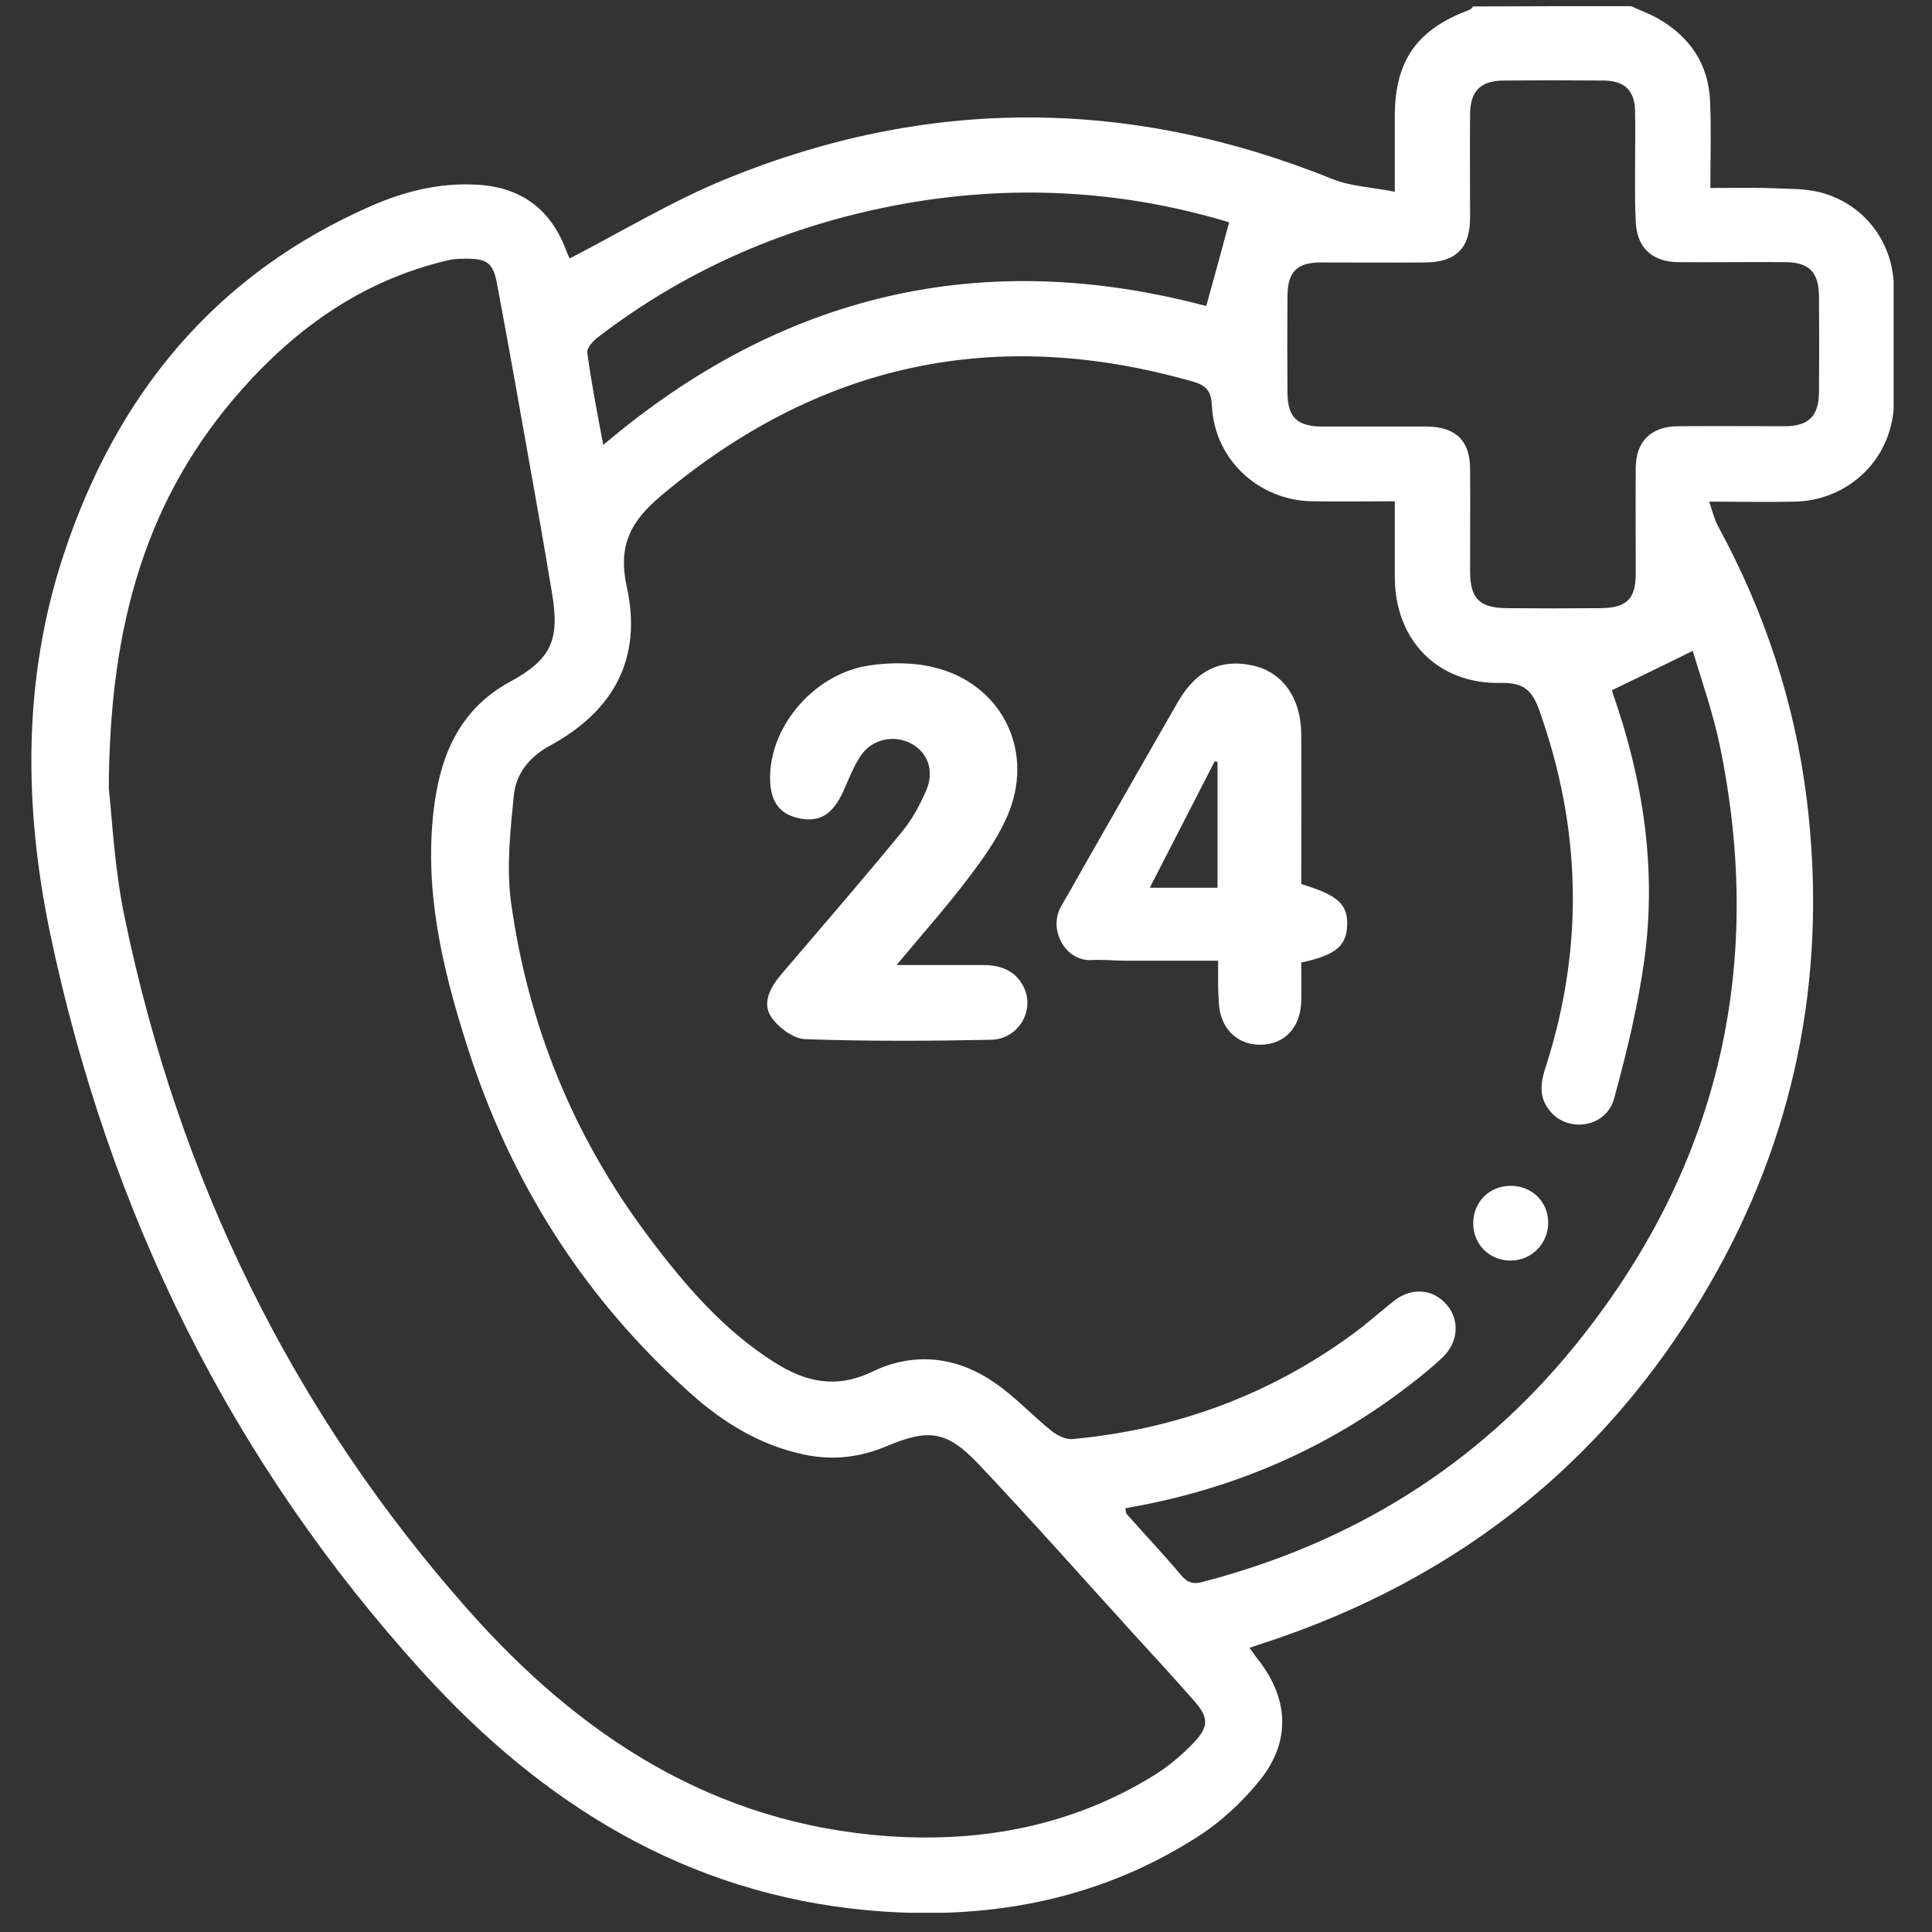 <svg width="32" height="32" viewBox="0 0 32 32" fill="none" xmlns="http://www.w3.org/2000/svg">
<rect x="0" y="0" width="32" height="32" fill="#333333" stroke="none"/>
<g clip-path="url(#clip0_704_2443)">
<path d="M27.015 0.102C27.16 0.169 27.316 0.225 27.456 0.303C27.987 0.607 28.298 1.056 28.324 1.675C28.345 2.134 28.329 2.598 28.329 3.114C28.704 3.114 29.052 3.104 29.4 3.119C29.655 3.13 29.925 3.124 30.169 3.191C30.891 3.388 31.364 4.027 31.369 4.77C31.375 5.399 31.375 6.023 31.369 6.653C31.364 7.571 30.642 8.293 29.717 8.309C29.275 8.319 28.828 8.309 28.309 8.309C28.366 8.474 28.397 8.608 28.459 8.721C29.229 10.135 29.727 11.641 29.925 13.235C30.263 15.984 29.795 18.595 28.454 21.029C26.765 24.083 24.235 26.141 20.899 27.225C20.842 27.245 20.784 27.261 20.696 27.292C20.748 27.364 20.784 27.421 20.826 27.472C21.34 28.117 21.392 28.829 20.873 29.479C20.576 29.85 20.208 30.191 19.802 30.444C18.145 31.496 16.3 31.816 14.367 31.64C11.358 31.362 8.978 29.871 7.009 27.704C3.813 24.192 1.797 20.07 0.83 15.458C0.394 13.364 0.373 11.249 1.054 9.186C1.927 6.544 3.558 4.538 6.167 3.403C6.702 3.171 7.258 3.032 7.851 3.057C8.615 3.083 9.129 3.455 9.389 4.177C9.41 4.228 9.436 4.28 9.436 4.28C10.298 3.836 11.13 3.331 12.023 2.965C15.365 1.598 18.716 1.613 22.068 2.965C22.369 3.088 22.717 3.099 23.102 3.176C23.102 2.701 23.102 2.315 23.102 1.933C23.102 1.004 23.466 0.488 24.339 0.163C24.365 0.153 24.38 0.127 24.401 0.107C25.274 0.102 26.142 0.102 27.015 0.102ZM18.638 24.981C18.649 25.032 18.649 25.058 18.659 25.074C18.96 25.414 19.272 25.744 19.563 26.09C19.672 26.219 19.771 26.245 19.932 26.198C22.401 25.553 24.469 24.274 26.074 22.303C28.444 19.389 29.239 16.067 28.496 12.399C28.381 11.827 28.184 11.275 28.038 10.78C27.571 11.012 27.15 11.213 26.703 11.43C26.698 11.393 26.698 11.435 26.708 11.471C27.207 12.884 27.436 14.344 27.244 15.83C27.14 16.629 26.947 17.419 26.734 18.197C26.604 18.677 25.97 18.77 25.669 18.399C25.471 18.156 25.523 17.903 25.612 17.64C26.241 15.665 26.189 13.704 25.492 11.755C25.373 11.424 25.227 11.306 24.863 11.311C23.814 11.337 23.102 10.604 23.102 9.552C23.102 9.144 23.102 8.737 23.102 8.303C22.624 8.303 22.177 8.309 21.735 8.303C20.842 8.288 20.114 7.607 20.073 6.72C20.062 6.483 19.984 6.385 19.766 6.323C16.477 5.379 13.546 6.023 10.937 8.221C10.449 8.634 10.231 9.036 10.381 9.717C10.641 10.898 10.173 11.775 9.103 12.353C8.765 12.539 8.547 12.817 8.511 13.168C8.453 13.756 8.386 14.36 8.464 14.942C8.744 16.97 9.493 18.816 10.729 20.467C11.332 21.272 11.977 22.03 12.839 22.572C13.348 22.892 13.852 23.005 14.445 22.721C15.126 22.391 15.827 22.463 16.451 22.886C16.799 23.119 17.09 23.438 17.417 23.701C17.511 23.774 17.651 23.846 17.76 23.836C19.485 23.676 21.055 23.098 22.447 22.066C22.671 21.901 22.878 21.71 23.097 21.54C23.388 21.318 23.736 21.349 23.959 21.607C24.178 21.855 24.157 22.221 23.907 22.469C23.798 22.577 23.679 22.675 23.559 22.773C22.125 23.939 20.483 24.666 18.638 24.981ZM1.802 13.065C1.854 13.498 1.89 14.365 2.067 15.206C2.961 19.513 4.826 23.361 7.757 26.668C9.602 28.752 11.826 30.211 14.715 30.413C16.279 30.521 17.765 30.237 19.111 29.407C19.355 29.257 19.579 29.066 19.776 28.86C20.031 28.592 20.015 28.437 19.771 28.163C19.444 27.792 19.111 27.426 18.773 27.06C17.921 26.121 17.079 25.172 16.206 24.248C15.682 23.696 15.38 23.66 14.684 23.954C14.242 24.14 13.795 24.192 13.322 24.093C12.59 23.939 11.977 23.562 11.436 23.077C9.664 21.494 8.443 19.559 7.731 17.305C7.315 16 7.004 14.669 7.201 13.281C7.321 12.446 7.648 11.729 8.443 11.295C9.124 10.924 9.274 10.609 9.145 9.836C9.02 9.077 8.885 8.319 8.75 7.561C8.583 6.612 8.412 5.662 8.235 4.713C8.168 4.347 8.069 4.28 7.684 4.285C7.58 4.285 7.477 4.295 7.378 4.321C6.011 4.651 4.92 5.42 4.005 6.452C2.436 8.221 1.812 10.32 1.802 13.065ZM27.082 2.768C27.082 2.459 27.088 2.155 27.082 1.845C27.077 1.505 26.916 1.34 26.568 1.334C26.012 1.329 25.451 1.329 24.895 1.334C24.521 1.34 24.354 1.51 24.349 1.886C24.344 2.459 24.349 3.037 24.349 3.609C24.349 4.11 24.115 4.342 23.611 4.347C23.034 4.352 22.452 4.347 21.876 4.347C21.486 4.347 21.33 4.502 21.325 4.889C21.32 5.43 21.32 5.977 21.325 6.519C21.33 6.916 21.491 7.065 21.907 7.065C22.484 7.065 23.066 7.065 23.642 7.065C24.11 7.071 24.349 7.303 24.349 7.762C24.354 8.324 24.349 8.892 24.349 9.454C24.349 9.913 24.5 10.068 24.957 10.073C25.477 10.078 25.991 10.078 26.511 10.073C26.942 10.068 27.093 9.923 27.093 9.5C27.093 8.917 27.088 8.329 27.093 7.746C27.098 7.308 27.347 7.065 27.789 7.06C28.376 7.055 28.969 7.06 29.556 7.06C29.956 7.06 30.122 6.895 30.128 6.503C30.133 5.967 30.133 5.435 30.128 4.899C30.122 4.502 29.961 4.342 29.561 4.342C28.974 4.337 28.381 4.347 27.794 4.342C27.353 4.337 27.103 4.089 27.093 3.656C27.077 3.367 27.082 3.068 27.082 2.768ZM9.992 7.37C12.974 4.837 16.31 4.094 19.979 5.069C20.109 4.605 20.234 4.146 20.358 3.682C18.498 3.119 16.565 3.037 14.616 3.444C12.886 3.805 11.301 4.512 9.898 5.59C9.82 5.652 9.716 5.766 9.727 5.838C9.794 6.343 9.893 6.844 9.992 7.37Z" fill="white"/>
<path d="M14.85 15.984C15.37 15.984 15.822 15.984 16.279 15.984C16.565 15.984 16.809 16.067 16.949 16.335C17.152 16.722 16.877 17.212 16.414 17.222C15.39 17.243 14.367 17.248 13.343 17.212C13.146 17.207 12.901 17.026 12.782 16.856C12.616 16.624 12.751 16.366 12.927 16.154C13.603 15.36 14.284 14.576 14.944 13.771C15.11 13.57 15.24 13.328 15.344 13.085C15.479 12.765 15.364 12.461 15.094 12.317C14.814 12.167 14.455 12.234 14.263 12.508C14.143 12.683 14.065 12.889 13.977 13.085C13.8 13.488 13.577 13.632 13.218 13.55C12.886 13.472 12.74 13.245 12.756 12.822C12.787 11.981 13.515 11.151 14.398 11.022C14.746 10.97 15.131 10.97 15.468 11.053C16.56 11.316 17.121 12.379 16.721 13.426C16.581 13.792 16.347 14.132 16.108 14.452C15.728 14.963 15.302 15.443 14.85 15.984Z" fill="white"/>
<path d="M20.176 15.912C19.631 15.912 19.127 15.912 18.623 15.912C18.446 15.912 18.269 15.891 18.098 15.901C17.64 15.937 17.349 15.385 17.583 14.998C17.744 14.725 17.895 14.447 18.056 14.168C18.54 13.322 19.023 12.471 19.511 11.625C19.823 11.083 20.254 10.892 20.805 11.037C21.262 11.161 21.548 11.578 21.553 12.156C21.559 12.987 21.553 13.817 21.553 14.643C22.167 14.828 22.333 14.983 22.312 15.344C22.297 15.674 22.109 15.824 21.553 15.942C21.553 16.144 21.559 16.355 21.553 16.567C21.548 17.02 21.273 17.309 20.862 17.304C20.467 17.299 20.197 17.01 20.187 16.582C20.171 16.376 20.176 16.175 20.176 15.912ZM20.166 14.704C20.166 13.987 20.166 13.301 20.166 12.62C20.15 12.615 20.135 12.615 20.119 12.61C19.766 13.301 19.407 13.992 19.044 14.704C19.449 14.704 19.797 14.704 20.166 14.704Z" fill="white"/>
<path d="M24.401 20.265C24.401 19.909 24.666 19.641 25.025 19.641C25.367 19.641 25.638 19.898 25.643 20.239C25.648 20.59 25.378 20.873 25.03 20.879C24.676 20.884 24.401 20.616 24.401 20.265Z" fill="white"/>
</g>
<defs>
<clipPath id="clip0_704_2443">
<rect width="30.846" height="31.58" fill="white" transform="translate(0.518 0.102)"/>
</clipPath>
</defs>
</svg>

